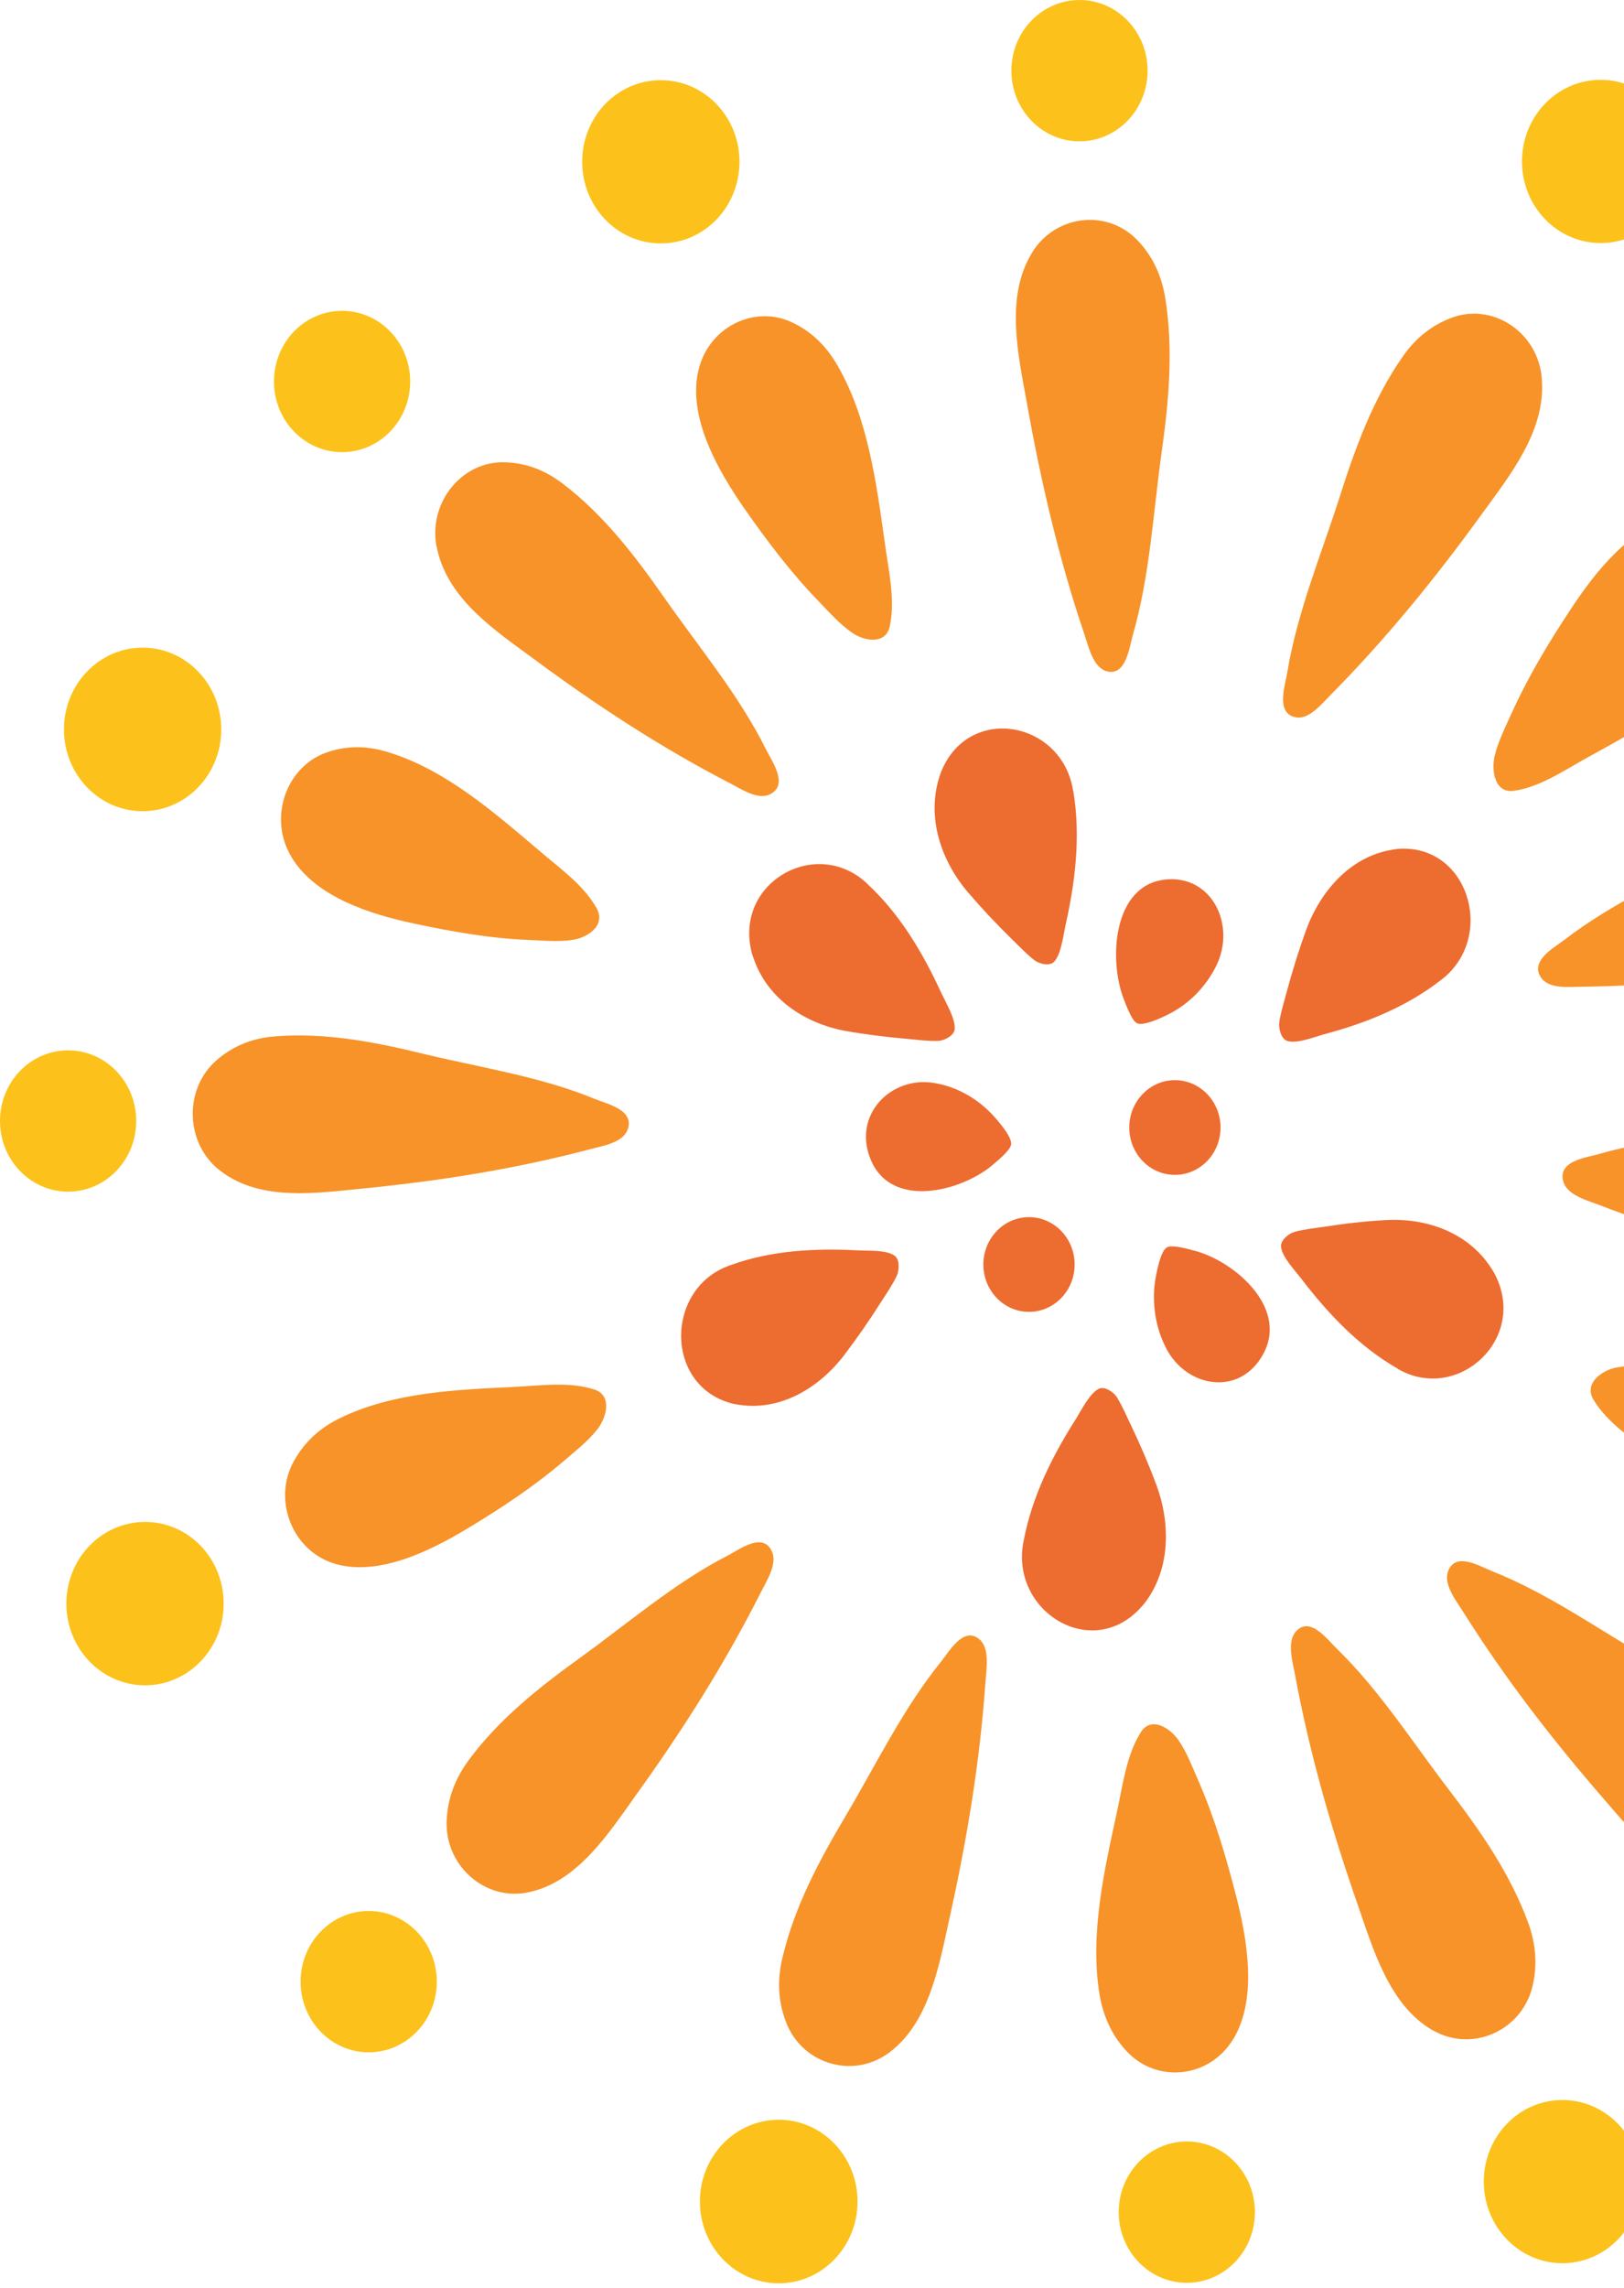 <svg width="174" height="245" viewBox="0 0 174 245" fill="none" xmlns="http://www.w3.org/2000/svg">
<path d="M120.381 106.923C120.622 107.537 121.215 109.189 121.77 109.535C122.437 109.976 124.734 108.862 125.4 108.497C127.52 107.375 129.245 105.587 130.327 103.389C132.456 99.029 129.827 93.594 124.771 94.189C119.233 94.842 118.789 102.774 120.381 106.923ZM106.324 124.765C106.825 124.323 108.176 123.248 108.325 122.595C108.528 121.788 106.806 119.867 106.287 119.31C104.621 117.563 102.454 116.353 100.12 115.968C95.472 115.162 91.249 119.406 93.323 124.246C95.583 129.509 103.009 127.55 106.324 124.765ZM127.919 133.907C127.289 133.734 125.641 133.273 125.067 133.542C124.326 133.868 123.882 136.442 123.752 137.191C123.419 139.63 123.808 142.146 124.919 144.316C127.104 148.638 132.901 149.579 135.364 144.95C138.068 139.918 132.086 134.944 127.919 133.907ZM108.38 100.527C109.158 101.276 109.954 102.14 110.825 102.812C111.325 103.197 112.436 103.504 112.936 102.985C113.696 102.198 113.936 100.104 114.159 99.087C115.214 94.419 115.788 89.56 115.01 84.797L114.973 84.644C113.788 77.192 103.806 75.329 100.842 82.627L100.639 83.203C99.25 87.621 100.88 92.249 103.732 95.572C105.213 97.3 106.75 98.933 108.38 100.527ZM90.638 110.399C92.823 110.783 95.027 111.052 97.231 111.244C98.305 111.34 99.435 111.494 100.528 111.455C101.12 111.436 102.194 110.937 102.287 110.226C102.398 109.112 101.324 107.326 100.88 106.385C98.898 102.044 96.416 97.876 92.953 94.669L92.842 94.554C87.415 89.522 78.507 94.535 80.581 102.159L80.785 102.736C82.322 107.076 86.378 109.631 90.638 110.399ZM78.081 135.539C71.21 138.036 71.173 148.561 78.618 150.328L79.211 150.424C83.637 151.096 87.749 148.619 90.434 145.123C91.805 143.318 93.101 141.455 94.323 139.534C94.916 138.593 95.583 137.652 96.064 136.653C96.342 136.077 96.435 134.886 95.861 134.464C94.972 133.811 92.953 133.945 91.934 133.888C87.323 133.638 82.6 133.888 78.229 135.482L78.081 135.539ZM122.622 171.685C125.419 168.055 125.437 163.138 123.882 158.951C123.078 156.811 122.182 154.709 121.196 152.652C120.715 151.653 120.252 150.578 119.678 149.617C119.344 149.099 118.4 148.407 117.751 148.695C116.77 149.156 115.844 151.019 115.288 151.922C112.732 155.917 110.566 160.277 109.677 164.982L109.64 165.155C108.269 172.568 116.974 177.908 122.215 172.146L122.622 171.685ZM149.68 146.506L149.81 146.602C156.181 150.251 163.793 143.337 160.126 136.365L159.811 135.847C157.348 131.967 152.847 130.411 148.551 130.642C146.328 130.757 144.124 131.007 141.939 131.352C140.883 131.506 139.735 131.621 138.698 131.909C138.105 132.063 137.179 132.793 137.253 133.503C137.364 134.617 138.809 136.096 139.439 136.941C142.309 140.686 145.624 144.182 149.68 146.506ZM137.901 111.455C138.939 111.801 140.828 111.033 141.809 110.764C146.291 109.573 150.699 107.825 154.403 104.925L154.533 104.829C160.329 100.258 157.292 90.233 149.68 90.905L149.088 91.001C144.68 91.75 141.476 95.399 139.939 99.586C139.162 101.737 138.476 103.922 137.883 106.135C137.605 107.211 137.235 108.325 137.068 109.438C136.975 110.072 137.235 111.225 137.901 111.455Z" fill="#ED6C30"/>
<path d="M35.429 167.288L36.003 167.48C40.651 168.766 46.096 166.058 50.004 163.715C53.615 161.545 57.171 159.202 60.412 156.436C61.672 155.342 63.005 154.324 64.042 152.998C64.968 151.788 65.635 149.445 63.709 148.792C61.005 147.909 57.875 148.37 55.097 148.504C48.874 148.812 42.133 149.061 36.392 151.865C34.392 152.845 32.688 154.285 31.484 156.455C29.261 160.431 31.151 165.713 35.429 167.288ZM131.919 218.663L132.252 218.145C134.697 213.862 133.623 207.678 132.475 203.145C131.4 198.958 130.178 194.771 128.456 190.815C127.77 189.278 127.196 187.665 126.233 186.282C125.344 185.034 123.344 183.728 122.233 185.476C120.677 187.934 120.288 191.199 119.677 194.003C118.307 200.303 116.751 207.101 117.807 213.574C118.196 215.821 119.084 217.934 120.77 219.701C123.918 223.023 129.326 222.543 131.919 218.663ZM200.166 165.463C204.37 163.869 206.185 158.568 203.87 154.535L203.555 153.997C200.796 149.906 194.943 148.351 190.48 147.563C186.368 146.833 182.183 146.257 177.997 146.238C176.368 146.238 174.701 146.123 173.089 146.449C171.626 146.757 169.663 148.12 170.737 149.887C172.238 152.384 174.941 154.093 177.145 155.841C182.109 159.759 187.424 164.042 193.554 165.732C195.684 166.289 197.888 166.347 200.166 165.463ZM168.385 65.093C166.015 68.665 163.774 72.372 161.996 76.29C161.311 77.827 160.514 79.344 160.125 81.015C159.792 82.532 160.144 84.933 162.163 84.683C164.978 84.299 167.607 82.474 170.052 81.13C175.553 78.095 181.535 74.869 185.572 69.799C186.961 68.031 187.924 65.977 188.109 63.461C188.48 58.832 184.59 54.895 180.072 55.394L179.479 55.471C174.756 56.354 170.941 61.233 168.385 65.093ZM44.115 98.838C48.208 99.721 52.356 100.47 56.542 100.643C58.172 100.701 59.838 100.893 61.45 100.624C62.931 100.374 64.95 99.107 63.931 97.263C62.524 94.728 59.875 92.903 57.745 91.059C52.912 86.969 47.763 82.455 41.688 80.573C39.577 79.901 37.392 79.766 35.095 80.535C30.836 81.956 28.817 87.18 30.984 91.328L31.299 91.885C33.892 96.072 39.688 97.877 44.115 98.838ZM74.84 39.626L74.71 40.241C73.914 45.157 77.044 50.516 79.674 54.338C82.118 57.833 84.711 61.29 87.693 64.363C88.841 65.554 89.971 66.841 91.341 67.782C92.582 68.627 94.916 69.088 95.342 67.033C95.953 64.152 95.175 60.983 94.805 58.141C93.897 51.745 93.008 44.812 89.749 39.165C88.619 37.187 87.082 35.574 84.896 34.536C80.803 32.578 75.914 35.055 74.84 39.626ZM110.75 26.777L110.436 27.296C107.713 32.001 109.102 38.051 110.01 43.083C111.51 51.514 113.436 59.811 116.177 67.897C116.603 69.145 117.084 71.393 118.492 71.853C120.64 72.526 120.992 69.318 121.381 67.974C123.177 61.751 123.548 55.029 124.437 48.614C125.215 43.083 125.752 37.456 124.844 31.886C124.474 29.639 123.585 27.526 121.9 25.759C118.77 22.437 113.362 22.917 110.75 26.777ZM46.856 58.87C48.059 64.229 53.115 67.551 57.153 70.528C63.876 75.503 70.821 80.054 78.229 83.876C79.359 84.453 81.229 85.739 82.544 85.029C84.544 83.992 82.637 81.418 82.025 80.15C79.155 74.408 74.895 69.318 71.228 64.075C68.061 59.542 64.672 55.106 60.283 51.783C58.505 50.42 56.449 49.556 54.041 49.498C49.578 49.383 46.004 53.627 46.726 58.294L46.856 58.87ZM82.692 166.097C81.729 164.003 79.21 165.924 77.988 166.558C72.376 169.419 67.376 173.741 62.264 177.428C57.838 180.617 53.486 184.035 50.189 188.51C48.856 190.335 47.967 192.428 47.856 194.944C47.652 199.573 51.671 203.356 56.171 202.703L56.764 202.588C61.931 201.436 65.246 196.269 68.191 192.14C73.136 185.264 77.655 178.158 81.489 170.553C82.081 169.381 83.341 167.46 82.692 166.097ZM100.824 177.928C96.805 182.883 93.879 188.913 90.619 194.426C87.785 199.189 85.137 204.125 83.841 209.598C83.303 211.826 83.303 214.112 84.192 216.455C85.785 220.795 90.934 222.562 94.805 220.104L95.305 219.758C99.583 216.551 100.62 210.424 101.731 205.411C103.583 197.057 104.991 188.683 105.583 180.117C105.676 178.792 106.083 176.526 104.954 175.546C103.25 174.067 101.694 176.852 100.824 177.928ZM23.242 113.492C19.798 116.43 19.779 122.058 23.242 125.073L23.724 125.457C28.021 128.665 33.928 127.743 38.873 127.263C47.096 126.456 55.208 125.169 63.227 123.056C64.468 122.711 66.672 122.403 67.228 121.001C68.08 118.85 65.005 118.197 63.746 117.679C57.949 115.278 51.486 114.318 45.43 112.858C40.188 111.571 34.818 110.534 29.41 110.976C27.224 111.149 25.113 111.879 23.242 113.492ZM138.846 76.809C140.29 77.078 141.698 75.272 142.605 74.37C148.532 68.377 153.828 61.867 158.792 55.01C161.774 50.9 165.607 46.156 165.2 40.663L165.144 40.049C164.478 35.382 159.829 32.462 155.606 33.999C153.328 34.825 151.624 36.284 150.328 38.128C147.124 42.699 145.198 47.961 143.513 53.281C141.55 59.408 138.975 65.612 137.92 72.007C137.697 73.39 136.642 76.424 138.846 76.809ZM199.184 84.894C193.851 85.912 188.924 88.371 184.165 91.021C178.683 94.075 172.701 96.725 167.682 100.586C166.607 101.431 163.811 102.871 165.144 104.734C166.052 105.944 168.256 105.656 169.515 105.656C177.794 105.56 185.961 104.619 194.11 103.198C198.981 102.333 204.926 101.623 208.278 97.378L208.648 96.879C211.26 93.018 209.834 87.583 205.759 85.682C203.555 84.625 201.351 84.472 199.184 84.894ZM164.181 212.748C164.774 210.309 164.515 208.023 163.737 205.891C161.811 200.629 158.607 196.039 155.254 191.66C151.384 186.609 147.791 180.962 143.235 176.545C142.235 175.585 140.364 172.992 138.846 174.701C137.845 175.815 138.512 178.024 138.753 179.33C140.309 187.742 142.661 195.904 145.476 203.971C147.143 208.792 148.884 214.745 153.495 217.396L154.032 217.665C158.181 219.643 163.089 217.223 164.181 212.748ZM189.554 187.377C185.868 183.248 181.238 180.252 176.516 177.505C171.089 174.336 165.718 170.553 159.885 168.248C158.607 167.749 155.94 166.078 155.143 168.267C154.643 169.688 156.051 171.455 156.755 172.569C161.274 179.771 166.422 186.397 171.96 192.774C175.275 196.577 179.053 201.397 184.294 202.05L184.887 202.089C189.424 202.3 193.091 198.132 192.462 193.542C192.147 191.065 191.073 189.048 189.554 187.377ZM206.111 120.656C200.777 119.619 195.332 120.08 189.998 120.771C183.813 121.578 177.312 121.827 171.293 123.575C169.978 123.959 166.867 124.286 167.496 126.514C167.904 127.973 170.052 128.53 171.256 128.991C178.997 131.987 186.943 134.138 195.054 135.848C199.888 136.885 205.704 138.421 210.297 135.713L210.797 135.387C214.575 132.755 215.13 127.147 212 123.844C210.297 122.039 208.278 121.097 206.111 120.656Z" fill="#F79329"/>
<path d="M125.882 115.66C123.178 115.66 120.993 117.945 120.993 120.73C120.993 123.534 123.178 125.801 125.882 125.801C128.586 125.801 130.771 123.534 130.771 120.73C130.771 117.945 128.586 115.66 125.882 115.66Z" fill="#ED6C30"/>
<path d="M110.251 140.47C112.951 140.47 115.14 138.2 115.14 135.4C115.14 132.599 112.951 130.329 110.251 130.329C107.55 130.329 105.361 132.599 105.361 135.4C105.361 138.2 107.55 140.47 110.251 140.47Z" fill="#ED6C30"/>
<path d="M167.404 224.862C162.737 224.862 158.977 228.78 158.977 233.601C158.977 238.44 162.755 242.339 167.404 242.339C169.639 242.339 171.782 241.418 173.362 239.78C174.943 238.141 175.83 235.918 175.83 233.601C175.83 231.283 174.943 229.06 173.362 227.421C171.782 225.782 169.639 224.862 167.404 224.862Z" fill="#FCC21B"/>
<path d="M171.497 26.025C172.604 26.028 173.701 25.803 174.725 25.365C175.748 24.927 176.678 24.283 177.461 23.471C178.244 22.659 178.865 21.695 179.287 20.634C179.71 19.572 179.926 18.435 179.924 17.286C179.924 12.466 176.146 8.548 171.497 8.548C166.83 8.548 163.07 12.466 163.07 17.286C163.07 22.126 166.849 26.025 171.497 26.025ZM70.803 26.064C75.47 26.064 79.229 22.145 79.229 17.325C79.229 12.485 75.451 8.586 70.803 8.586C69.695 8.584 68.599 8.808 67.575 9.246C66.552 9.684 65.622 10.328 64.839 11.14C64.056 11.952 63.435 12.916 63.013 13.978C62.59 15.039 62.374 16.177 62.376 17.325C62.376 22.145 66.136 26.064 70.803 26.064Z" fill="#FCC21B"/>
<path d="M15.279 86.863C19.933 86.863 23.706 82.942 23.706 78.105C23.706 73.268 19.933 69.347 15.279 69.347C10.625 69.347 6.853 73.268 6.853 78.105C6.853 82.942 10.625 86.863 15.279 86.863Z" fill="#FCC21B"/>
<path d="M15.538 162.963C14.43 162.963 13.333 163.189 12.309 163.63C11.285 164.07 10.356 164.715 9.573 165.529C8.79 166.342 8.17 167.308 7.747 168.37C7.325 169.433 7.109 170.571 7.111 171.72C7.111 176.541 10.889 180.459 15.538 180.459C20.187 180.459 23.965 176.541 23.965 171.72C23.965 166.861 20.205 162.963 15.538 162.963Z" fill="#FCC21B"/>
<path d="M83.433 244.491C88.098 244.491 91.879 240.57 91.879 235.733C91.879 230.897 88.098 226.976 83.433 226.976C78.769 226.976 74.988 230.897 74.988 235.733C74.988 240.57 78.769 244.491 83.433 244.491Z" fill="#FCC21B"/>
<path d="M115.659 15.134C119.689 15.134 122.956 11.746 122.956 7.567C122.956 3.388 119.689 0 115.659 0C111.629 0 108.362 3.388 108.362 7.567C108.362 11.746 111.629 15.134 115.659 15.134Z" fill="#FCC21B"/>
<path d="M36.651 48.416C40.681 48.416 43.948 45.028 43.948 40.849C43.948 36.67 40.681 33.282 36.651 33.282C32.621 33.282 29.355 36.67 29.355 40.849C29.355 45.028 32.621 48.416 36.651 48.416Z" fill="#FCC21B"/>
<path d="M7.297 127.6C11.327 127.6 14.594 124.213 14.594 120.033C14.594 115.854 11.327 112.466 7.297 112.466C3.267 112.466 0 115.854 0 120.033C0 124.213 3.267 127.6 7.297 127.6Z" fill="#FCC21B"/>
<path d="M39.504 219.757C43.533 219.757 46.8 216.369 46.8 212.19C46.8 208.011 43.533 204.623 39.504 204.623C35.474 204.623 32.206 208.011 32.206 212.19C32.206 216.369 35.474 219.757 39.504 219.757Z" fill="#FCC21B"/>
<path d="M127.159 244.437C131.189 244.437 134.456 241.049 134.456 236.87C134.456 232.691 131.189 229.303 127.159 229.303C123.129 229.303 119.862 232.691 119.862 236.87C119.862 241.049 123.129 244.437 127.159 244.437Z" fill="#FCC21B"/>
</svg>
